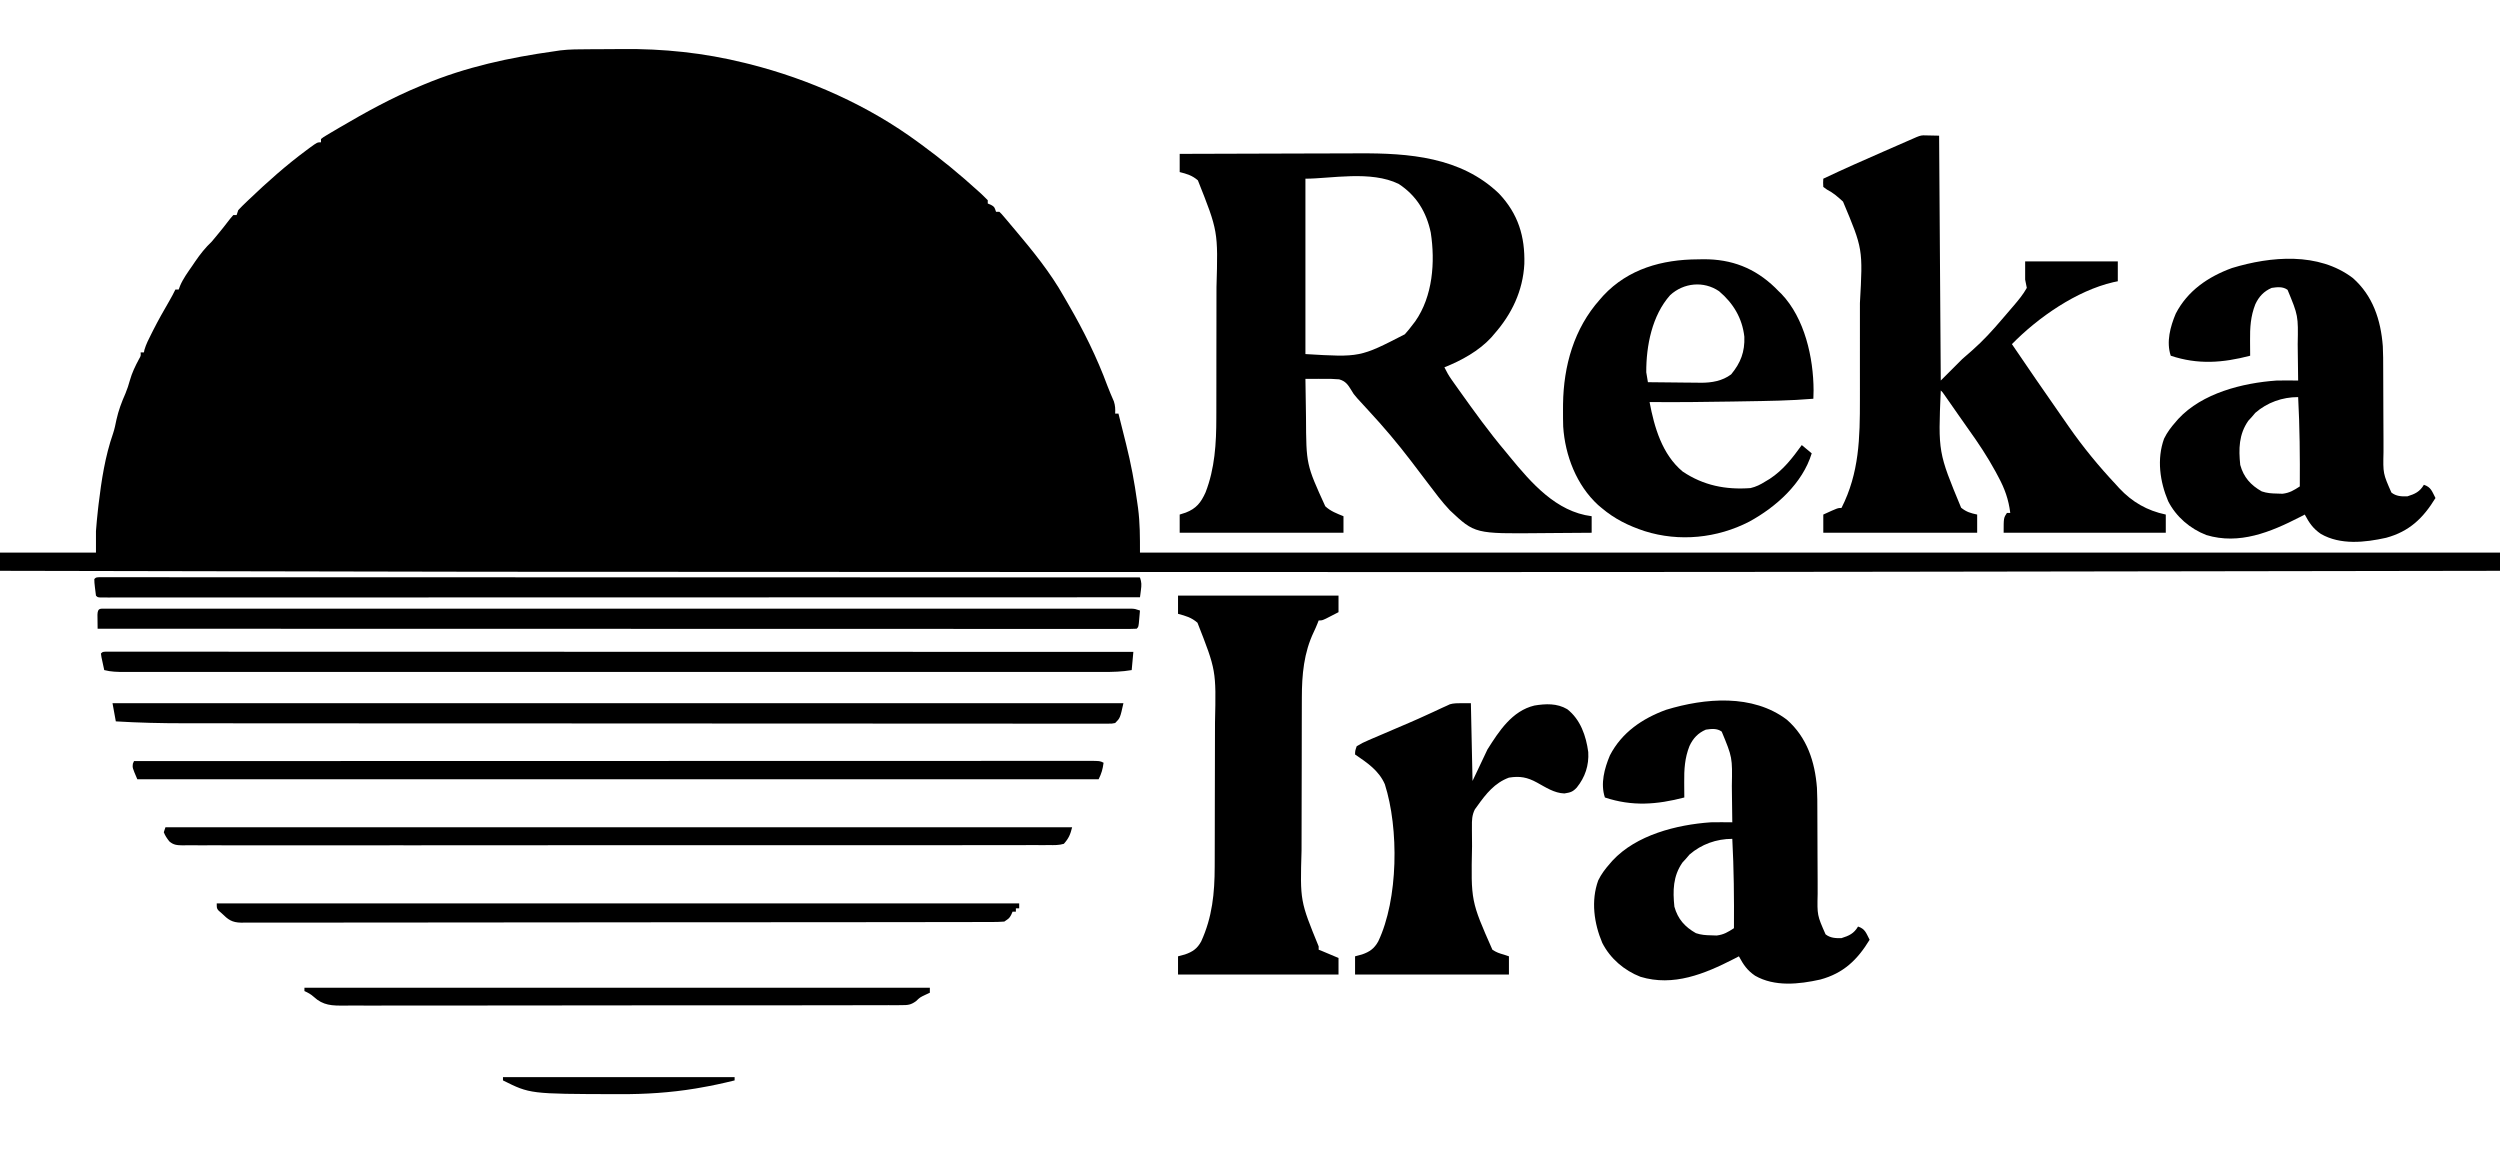 <?xml version="1.0" encoding="UTF-8"?>
<svg version="1.1" xmlns="http://www.w3.org/2000/svg" width="1511" height="698">
<path d="M0 0 C1.254 -0.008 2.508 -0.016 3.8 -0.024 C6.46 -0.038 9.119 -0.049 11.778 -0.057 C14.443 -0.066 17.106 -0.089 19.771 -0.118 C45.001 -0.4 69.565 2.171 94.078 8.238 C95.011 8.469 95.944 8.699 96.906 8.936 C133.136 18.069 168.925 34.005 199.078 56.238 C200.011 56.918 200.011 56.918 200.962 57.612 C212.999 66.4 224.364 75.781 235.391 85.801 C236.246 86.57 236.246 86.57 237.118 87.355 C238.478 88.608 239.784 89.918 241.078 91.238 C241.078 91.898 241.078 92.558 241.078 93.238 C242.037 93.64 242.037 93.64 243.016 94.051 C245.078 95.238 245.078 95.238 246.078 98.238 C246.738 98.238 247.398 98.238 248.078 98.238 C249.453 99.566 249.453 99.566 251.078 101.488 C251.701 102.222 252.323 102.955 252.965 103.711 C253.662 104.545 254.36 105.379 255.078 106.238 C255.848 107.144 256.617 108.051 257.41 108.984 C268.159 121.731 278.917 134.924 287.1 149.497 C288.028 151.149 288.982 152.786 289.938 154.422 C299.046 170.099 307.096 186.374 313.384 203.395 C314.586 206.588 315.957 209.711 317.309 212.844 C318.142 215.437 318.218 217.531 318.078 220.238 C318.738 220.238 319.398 220.238 320.078 220.238 C321.232 224.739 322.359 229.245 323.466 233.758 C323.871 235.397 324.28 237.035 324.694 238.672 C327.604 250.232 329.764 261.801 331.391 273.613 C331.562 274.824 331.734 276.034 331.91 277.282 C333.106 286.477 333.078 294.787 333.078 304.238 C604.338 304.238 875.598 304.238 1155.078 304.238 C1155.078 307.868 1155.078 311.498 1155.078 315.238 C1057.506 315.402 959.933 315.555 792.473 315.791 C787.803 315.798 783.133 315.804 778.462 315.81 C660.821 315.973 543.181 316.121 -61.659 315.806 C-65.439 315.799 -69.219 315.793 -72.999 315.786 C-159.372 315.639 -245.745 315.476 -355.922 315.238 C-355.922 311.608 -355.922 307.978 -355.922 304.238 C-336.782 304.238 -317.642 304.238 -297.922 304.238 C-297.922 299.948 -297.922 295.658 -297.922 291.238 C-297.596 286.964 -297.222 282.743 -296.734 278.488 C-296.604 277.337 -296.474 276.185 -296.34 274.999 C-294.613 260.607 -292.385 245.955 -287.587 232.235 C-286.678 229.507 -286.11 226.744 -285.547 223.926 C-284.305 218.317 -282.425 213.323 -280.109 208.078 C-279.006 205.44 -278.178 202.868 -277.422 200.113 C-276.133 195.51 -274.166 191.474 -271.91 187.27 C-270.776 185.315 -270.776 185.315 -270.922 183.238 C-270.262 183.238 -269.602 183.238 -268.922 183.238 C-268.83 182.73 -268.739 182.222 -268.645 181.699 C-267.623 178.222 -265.991 175.084 -264.359 171.863 C-264.007 171.163 -263.655 170.463 -263.292 169.741 C-260.251 163.755 -256.971 157.927 -253.586 152.129 C-252.279 149.859 -251.055 147.597 -249.922 145.238 C-249.262 145.238 -248.602 145.238 -247.922 145.238 C-247.651 144.505 -247.38 143.773 -247.101 143.018 C-245.2 138.537 -242.364 134.732 -239.609 130.738 C-239.04 129.897 -238.471 129.055 -237.885 128.188 C-234.859 123.776 -231.814 119.937 -227.922 116.238 C-226.377 114.425 -224.856 112.591 -223.359 110.738 C-222.616 109.82 -221.872 108.903 -221.105 107.957 C-219.633 106.124 -218.188 104.269 -216.77 102.395 C-216.16 101.683 -215.55 100.971 -214.922 100.238 C-214.262 100.238 -213.602 100.238 -212.922 100.238 C-212.592 99.248 -212.262 98.258 -211.922 97.238 C-210.312 95.516 -208.632 93.86 -206.922 92.238 C-206.392 91.731 -205.862 91.224 -205.316 90.702 C-194.278 80.175 -182.996 70.134 -170.734 61.051 C-170.086 60.568 -169.438 60.086 -168.77 59.589 C-164.168 56.238 -164.168 56.238 -161.922 56.238 C-161.922 55.578 -161.922 54.918 -161.922 54.238 C-160.435 53.1 -160.435 53.1 -158.32 51.84 C-157.531 51.366 -156.742 50.893 -155.929 50.405 C-155.061 49.896 -154.192 49.388 -153.297 48.863 C-152.401 48.334 -151.505 47.804 -150.583 47.259 C-134.783 37.986 -118.878 29.212 -101.922 22.238 C-100.767 21.752 -100.767 21.752 -99.588 21.256 C-74.367 10.713 -47.892 5.01 -20.922 1.238 C-19.739 1.059 -18.555 0.881 -17.336 0.696 C-11.578 -0.008 -5.794 0.036 0 0 Z " fill="#000000" transform="translate(355.922,29.762)"/>
<path d="M0 0 C17.308 -0.07 34.616 -0.123 51.925 -0.155 C59.963 -0.171 68.001 -0.192 76.039 -0.226 C83.053 -0.256 90.067 -0.276 97.081 -0.282 C100.788 -0.286 104.494 -0.295 108.201 -0.317 C138.436 -0.49 169.996 1.833 193 24 C204.619 36.275 208.745 49.916 208.312 66.516 C207.469 82.761 200.705 96.923 190 109 C189.481 109.614 188.961 110.227 188.426 110.859 C180.948 119.072 170.23 124.943 160 129 C161.266 131.644 162.637 134.049 164.328 136.441 C164.791 137.098 165.254 137.755 165.731 138.431 C166.232 139.134 166.734 139.838 167.25 140.562 C168.038 141.672 168.038 141.672 168.841 142.803 C177.874 155.479 186.95 168.105 197 180 C198.255 181.531 198.255 181.531 199.535 183.094 C212.499 198.844 227.528 216.316 249 219 C249 222.3 249 225.6 249 229 C241.424 229.075 233.847 229.129 226.271 229.165 C223.699 229.18 221.127 229.2 218.555 229.226 C178.383 229.624 178.383 229.624 163.32 215.453 C158.454 210.308 154.259 204.646 150 199 C147.294 195.436 144.585 191.874 141.875 188.312 C141.182 187.401 140.489 186.489 139.774 185.55 C131.657 174.894 123.109 164.819 114 155 C112.391 153.255 110.786 151.505 109.188 149.75 C108.521 149.023 107.855 148.296 107.168 147.547 C105 145 105 145 103.822 142.959 C101.736 139.549 100.325 137.37 96.365 136.265 C93.259 135.989 90.242 135.942 87.125 136 C86.055 135.988 84.985 135.977 83.883 135.965 C81.253 135.941 78.629 135.954 76 136 C76.07 141.813 76.158 147.625 76.262 153.438 C76.295 155.407 76.323 157.376 76.346 159.346 C76.486 187.74 76.486 187.74 88 213 C91.214 215.992 94.973 217.374 99 219 C99 222.3 99 225.6 99 229 C66.33 229 33.66 229 0 229 C0 225.37 0 221.74 0 218 C1.825 217.412 1.825 217.412 3.688 216.812 C10.053 214.347 12.844 210.774 15.625 204.625 C21.255 190.212 22.152 174.882 22.145 159.566 C22.149 158.493 22.152 157.419 22.155 156.313 C22.165 152.801 22.167 149.289 22.168 145.777 C22.171 143.307 22.175 140.836 22.178 138.365 C22.184 133.196 22.186 128.028 22.185 122.86 C22.185 116.286 22.199 109.712 22.216 103.139 C22.227 98.037 22.229 92.934 22.229 87.832 C22.23 85.411 22.234 82.99 22.242 80.569 C23.214 46.726 23.214 46.726 11 16 C7.598 13.054 4.355 12.089 0 11 C0 7.37 0 3.74 0 0 Z M76 15 C76 49.98 76 84.96 76 121 C109.008 122.981 109.008 122.981 136.07 109.047 C137.839 107.102 139.438 105.113 141 103 C141.673 102.13 141.673 102.13 142.359 101.242 C153.002 86.067 154.5 65.283 151.75 47.562 C149.13 35.119 143.068 25.173 132.406 18.191 C115.651 9.895 91.25 15 76 15 Z " fill="#000000" transform="translate(713,93)"/>
<path d="M0 0 C0.33 48.84 0.66 97.68 1 148 C5.29 143.71 9.58 139.42 14 135 C18.25 131.25 18.25 131.25 20.105 129.668 C26.596 123.954 32.411 117.582 38 111 C38.913 109.94 39.825 108.88 40.738 107.82 C41.722 106.672 42.705 105.524 43.688 104.375 C44.151 103.836 44.615 103.298 45.093 102.743 C48.001 99.323 50.827 95.944 53 92 C52.67 90.35 52.34 88.7 52 87 C52 83.37 52 79.74 52 76 C70.48 76 88.96 76 108 76 C108 79.96 108 83.92 108 88 C107.103 88.184 106.206 88.369 105.281 88.559 C83.084 93.718 59.849 109.797 44 126 C53.623 140.177 63.324 154.297 73.143 168.34 C74.886 170.837 76.623 173.338 78.359 175.84 C87.076 188.36 96.568 199.881 107 211 C107.605 211.67 108.209 212.341 108.832 213.031 C116.705 221.459 125.761 226.634 137 229 C137 232.63 137 236.26 137 240 C104.66 240 72.32 240 39 240 C39 231 39 231 41 228 C41.66 228 42.32 228 43 228 C41.979 219.774 39.629 213.26 35.688 206 C35.156 205.004 34.625 204.008 34.078 202.981 C29.212 194.043 23.669 185.697 17.741 177.437 C15.84 174.776 13.969 172.095 12.102 169.41 C9.64 165.872 7.178 162.334 4.703 158.805 C3.955 157.737 3.955 157.737 3.192 156.648 C2.102 155.049 2.102 155.049 1 154 C-0.596 191.341 -0.596 191.341 13.312 224.875 C16.579 227.458 18.964 228.129 23 229 C23 232.63 23 236.26 23 240 C-7.69 240 -38.38 240 -70 240 C-70 236.37 -70 232.74 -70 229 C-61.25 225 -61.25 225 -59 225 C-48.212 203.772 -47.842 182.619 -47.867 159.332 C-47.867 157.125 -47.866 154.919 -47.864 152.712 C-47.863 148.1 -47.865 143.489 -47.87 138.877 C-47.875 133.011 -47.872 127.146 -47.866 121.281 C-47.862 116.726 -47.864 112.171 -47.866 107.616 C-47.867 105.456 -47.866 103.296 -47.864 101.135 C-46.049 68.465 -46.049 68.465 -58.082 39.848 C-61.172 37.014 -64.035 34.491 -67.785 32.582 C-68.516 32.06 -69.247 31.538 -70 31 C-70.138 28.401 -70.138 28.401 -70 26 C-57.999 20.304 -45.861 14.942 -33.688 9.625 C-30.884 8.399 -28.081 7.172 -25.278 5.945 C-23.55 5.189 -21.822 4.433 -20.093 3.678 C-19.321 3.34 -18.548 3.003 -17.753 2.655 C-17.074 2.358 -16.395 2.062 -15.696 1.757 C-9.268 -1.111 -11.172 0 0 0 Z " fill="#000000" transform="translate(1172,82)"/>
<path d="M0 0 C12.184 10.696 16.954 25.394 18.169 41.198 C18.393 45.803 18.42 50.407 18.411 55.017 C18.406 57.566 18.42 60.116 18.439 62.665 C18.482 68.985 18.493 75.305 18.505 81.625 C18.517 87 18.541 92.376 18.58 97.752 C18.593 100.246 18.589 102.739 18.585 105.233 C18.292 118.193 18.292 118.193 23.37 129.7 C26.201 131.957 29.505 132.109 33 132 C37.614 130.563 40.521 129.229 43 125 C47.392 126.464 47.879 128.978 50 133 C42.568 145.162 34.259 153.206 20.199 157.035 C7.328 159.908 -7.401 161.509 -19.246 154.711 C-24.054 151.412 -26.259 148.095 -29 143 C-30.541 143.797 -30.541 143.797 -32.113 144.609 C-49.663 153.594 -68.585 161.425 -88.5 155.375 C-98.304 151.573 -106.781 144.334 -111.578 134.895 C-116.56 123.142 -118.511 109.462 -114.039 97.133 C-112.18 93.316 -109.805 90.17 -107 87 C-106.228 86.107 -106.228 86.107 -105.441 85.195 C-90.988 69.598 -66.632 63.447 -46 62 C-41.665 61.924 -37.335 61.941 -33 62 C-33.045 56.541 -33.115 51.083 -33.208 45.624 C-33.235 43.773 -33.257 41.922 -33.271 40.071 C-32.939 22.77 -32.939 22.77 -39.392 7.187 C-42.26 5.071 -45.633 5.518 -49 6 C-53.707 8.032 -56.715 11.235 -58.879 15.891 C-61.765 23.197 -62.139 30.098 -62.062 37.875 C-62.058 38.754 -62.053 39.633 -62.049 40.539 C-62.037 42.693 -62.019 44.846 -62 47 C-78.59 51.331 -93.517 52.494 -110 47 C-112.782 38.654 -110.281 29.426 -106.969 21.547 C-99.814 7.721 -87.379 -0.753 -73 -6 C-49.469 -13.161 -20.715 -15.679 0 0 Z M-58.875 81.5 C-59.576 82.325 -60.278 83.15 -61 84 C-61.701 84.763 -62.403 85.526 -63.125 86.312 C-68.861 94.534 -69.001 103.336 -68 113 C-65.933 120.465 -61.685 125.21 -55 129 C-51.743 130.086 -49.178 130.237 -45.75 130.312 C-44.652 130.35 -43.553 130.387 -42.422 130.426 C-38.061 129.883 -35.675 128.364 -32 126 C-31.879 107.967 -32.042 90.014 -33 72 C-42.574 72 -51.692 75.254 -58.875 81.5 Z " fill="#000000" transform="translate(1080,435)"/>
<path d="M0 0 C12.184 10.696 16.954 25.394 18.169 41.198 C18.393 45.803 18.42 50.407 18.411 55.017 C18.406 57.566 18.42 60.116 18.439 62.665 C18.482 68.985 18.493 75.305 18.505 81.625 C18.517 87 18.541 92.376 18.58 97.752 C18.593 100.246 18.589 102.739 18.585 105.233 C18.292 118.193 18.292 118.193 23.37 129.7 C26.201 131.957 29.505 132.109 33 132 C37.614 130.563 40.521 129.229 43 125 C47.392 126.464 47.879 128.978 50 133 C42.568 145.162 34.259 153.206 20.199 157.035 C7.328 159.908 -7.401 161.509 -19.246 154.711 C-24.054 151.412 -26.259 148.095 -29 143 C-30.541 143.797 -30.541 143.797 -32.113 144.609 C-49.663 153.594 -68.585 161.425 -88.5 155.375 C-98.304 151.573 -106.781 144.334 -111.578 134.895 C-116.56 123.142 -118.511 109.462 -114.039 97.133 C-112.18 93.316 -109.805 90.17 -107 87 C-106.228 86.107 -106.228 86.107 -105.441 85.195 C-90.988 69.598 -66.632 63.447 -46 62 C-41.665 61.924 -37.335 61.941 -33 62 C-33.045 56.541 -33.115 51.083 -33.208 45.624 C-33.235 43.773 -33.257 41.922 -33.271 40.071 C-32.939 22.77 -32.939 22.77 -39.392 7.187 C-42.26 5.071 -45.633 5.518 -49 6 C-53.707 8.032 -56.715 11.235 -58.879 15.891 C-61.765 23.197 -62.139 30.098 -62.062 37.875 C-62.058 38.754 -62.053 39.633 -62.049 40.539 C-62.037 42.693 -62.019 44.846 -62 47 C-78.59 51.331 -93.517 52.494 -110 47 C-112.782 38.654 -110.281 29.426 -106.969 21.547 C-99.814 7.721 -87.379 -0.753 -73 -6 C-49.469 -13.161 -20.715 -15.679 0 0 Z M-58.875 81.5 C-59.576 82.325 -60.278 83.15 -61 84 C-61.701 84.763 -62.403 85.526 -63.125 86.312 C-68.861 94.534 -69.001 103.336 -68 113 C-65.933 120.465 -61.685 125.21 -55 129 C-51.743 130.086 -49.178 130.237 -45.75 130.312 C-44.652 130.35 -43.553 130.387 -42.422 130.426 C-38.061 129.883 -35.675 128.364 -32 126 C-31.879 107.967 -32.042 90.014 -33 72 C-42.574 72 -51.692 75.254 -58.875 81.5 Z " fill="#000000" transform="translate(1422,168)"/>
<path d="M0 0 C1.16 -0.021 2.32 -0.041 3.516 -0.062 C20.482 -0.138 34.443 5.246 46.738 17.086 C47.443 17.8 48.149 18.514 48.875 19.25 C49.425 19.779 49.976 20.307 50.543 20.852 C64.644 35.596 69.931 59.446 70 79.125 C69.962 80.833 69.921 82.542 69.875 84.25 C56.02 85.426 42.147 85.585 28.25 85.812 C25.784 85.855 23.319 85.898 20.853 85.941 C4.193 86.222 -12.462 86.398 -29.125 86.25 C-26.254 101.511 -21.552 117.901 -9.125 128.25 C3.465 136.693 16.885 139.347 31.875 138.25 C35.293 137.441 37.916 136.12 40.875 134.25 C41.734 133.737 42.592 133.224 43.477 132.695 C51.731 127.278 57.15 120.134 62.875 112.25 C64.855 113.9 66.835 115.55 68.875 117.25 C63.345 135.4 47.351 149.691 31.147 158.517 C11.782 168.534 -11.18 170.897 -32.125 164.25 C-41.888 161.023 -50.201 156.96 -58.125 150.25 C-58.842 149.645 -59.558 149.041 -60.297 148.418 C-73.299 136.449 -80.192 118.523 -81.33 101.112 C-81.428 97.78 -81.454 94.458 -81.438 91.125 C-81.433 89.94 -81.428 88.755 -81.423 87.534 C-81.115 64.382 -74.813 41.819 -59.125 24.25 C-58.447 23.478 -57.769 22.706 -57.07 21.91 C-41.959 5.72 -21.479 0.094 0 0 Z M-16.691 21.637 C-27.637 33.954 -31.19 52.184 -31.125 68.25 C-30.825 70.255 -30.498 72.257 -30.125 74.25 C-24.736 74.325 -19.347 74.379 -13.957 74.415 C-12.127 74.43 -10.297 74.45 -8.467 74.476 C-5.823 74.513 -3.179 74.53 -0.535 74.543 C0.271 74.558 1.078 74.574 1.909 74.59 C8.461 74.592 14.835 73.527 20.18 69.523 C25.956 62.54 28.485 55.912 28.16 46.793 C26.894 35.498 21.469 26.531 12.875 19.25 C3.597 12.924 -8.521 14.131 -16.691 21.637 Z " fill="#000000" transform="translate(1026.125,156.75)"/>
<path d="M0 0 C32.01 0 64.02 0 97 0 C97 3.3 97 6.6 97 10 C95.378 10.838 93.752 11.67 92.125 12.5 C91.22 12.964 90.315 13.428 89.383 13.906 C87 15 87 15 85 15 C84.629 15.959 84.629 15.959 84.25 16.938 C83.57 18.603 82.872 20.263 82.082 21.879 C76.039 34.451 74.852 47.816 74.839 61.55 C74.834 62.802 74.829 64.053 74.824 65.343 C74.812 68.763 74.804 72.183 74.8 75.603 C74.797 77.748 74.793 79.893 74.788 82.038 C74.775 88.774 74.765 95.509 74.761 102.245 C74.757 109.974 74.739 117.704 74.71 125.433 C74.688 131.436 74.678 137.439 74.677 143.442 C74.676 147.013 74.67 150.585 74.652 154.156 C73.774 184.559 73.774 184.559 85 212 C85 212.66 85 213.32 85 214 C85.681 214.268 86.361 214.536 87.062 214.812 C90.397 216.161 93.697 217.575 97 219 C97 222.3 97 225.6 97 229 C64.99 229 32.98 229 0 229 C0 225.37 0 221.74 0 218 C1.382 217.629 2.764 217.257 4.188 216.875 C8.825 215.278 11.631 213.342 14 209 C20.722 194.302 22.145 179.754 22.161 163.783 C22.166 162.603 22.171 161.423 22.176 160.207 C22.191 156.326 22.198 152.446 22.203 148.566 C22.206 147.218 22.209 145.869 22.212 144.52 C22.225 138.177 22.235 131.833 22.239 125.489 C22.243 118.226 22.261 110.963 22.29 103.7 C22.312 98.047 22.322 92.394 22.323 86.741 C22.324 83.383 22.331 80.025 22.348 76.668 C23.049 45.174 23.049 45.174 11.75 16.375 C8.033 13.165 4.728 12.27 0 11 C0 7.37 0 3.74 0 0 Z " fill="#000000" transform="translate(712,360)"/>
<path d="M0 0 C0.33 15.51 0.66 31.02 1 47 C3.97 40.73 6.94 34.46 10 28 C16.996 16.924 24.87 4.66 38.402 1.426 C45.291 0.297 52.052 -0 58.223 3.621 C66.226 9.83 69.644 19.817 70.938 29.562 C71.42 37.6 69.054 44.72 64 51 C61.518 53.659 60.142 53.977 56.5 54.562 C50.386 54.356 45.235 50.869 40 48 C34.098 44.768 29.657 43.93 23 45 C14.461 48.135 9.144 54.774 4 62 C3.21 63.085 3.21 63.085 2.403 64.191 C0.641 67.718 0.586 70.773 0.637 74.625 C0.635 75.361 0.634 76.096 0.632 76.854 C0.634 79.236 0.659 81.618 0.688 84 C0.696 85.217 0.696 85.217 0.704 86.458 C0.025 119.614 0.025 119.614 13 149 C15.382 150.607 17.179 151.202 20 152 C20.99 152.33 21.98 152.66 23 153 C23 156.63 23 160.26 23 164 C-7.69 164 -38.38 164 -70 164 C-70 160.37 -70 156.74 -70 153 C-68.618 152.629 -67.236 152.257 -65.812 151.875 C-61.2 150.299 -58.381 148.301 -56 144 C-43.847 118.465 -43.443 75.79 -52 49 C-55.629 40.656 -62.711 35.989 -70 31 C-69.948 28.727 -69.948 28.727 -69 26 C-66.577 24.51 -64.438 23.436 -61.836 22.363 C-60.732 21.881 -60.732 21.881 -59.606 21.389 C-57.203 20.345 -54.79 19.328 -52.375 18.312 C-50.723 17.604 -49.073 16.893 -47.422 16.182 C-44.139 14.767 -40.852 13.363 -37.562 11.963 C-33.626 10.281 -29.73 8.526 -25.844 6.73 C-24.817 6.261 -23.791 5.793 -22.733 5.309 C-20.893 4.467 -19.059 3.612 -17.232 2.743 C-16.41 2.374 -15.589 2.005 -14.742 1.625 C-14.06 1.308 -13.378 0.991 -12.675 0.664 C-10 0 -10 0 0 0 Z " fill="#000000" transform="translate(889,425)"/>
<path d="M0 0 C1.181 0 1.181 0 2.386 0 C3.746 -0.003 3.746 -0.003 5.133 -0.006 C6.648 -0.002 6.648 -0.002 8.193 0.002 C9.259 0 10.326 -0.001 11.425 -0.002 C15.047 -0.005 18.669 -0 22.291 0.004 C24.894 0.004 27.498 0.003 30.102 0.002 C35.787 -0 41.473 0.001 47.158 0.005 C55.613 0.011 64.067 0.012 72.522 0.011 C86.741 0.01 100.96 0.013 115.18 0.019 C129.266 0.025 143.351 0.029 157.437 0.03 C158.312 0.03 159.187 0.03 160.088 0.03 C164.53 0.03 168.972 0.031 173.414 0.031 C204.903 0.033 236.393 0.04 267.883 0.049 C298.481 0.058 329.08 0.065 359.678 0.07 C361.092 0.07 361.092 0.07 362.534 0.07 C372 0.071 381.466 0.073 390.932 0.074 C410.216 0.077 429.501 0.079 448.785 0.082 C449.672 0.082 450.558 0.083 451.472 0.083 C510.72 0.092 569.968 0.108 629.215 0.125 C630.247 3.219 630.19 4.651 629.778 7.812 C629.625 9.025 629.625 9.025 629.469 10.261 C629.385 10.876 629.302 11.491 629.215 12.125 C569.167 12.142 509.119 12.158 449.071 12.167 C448.183 12.167 447.295 12.167 446.38 12.167 C427.084 12.17 407.788 12.173 388.492 12.176 C379.029 12.177 369.567 12.178 360.105 12.18 C359.164 12.18 358.222 12.18 357.252 12.18 C326.703 12.184 296.154 12.192 265.604 12.201 C234.225 12.21 202.845 12.217 171.466 12.219 C167.039 12.219 162.612 12.219 158.185 12.22 C156.878 12.22 156.878 12.22 155.545 12.22 C141.489 12.221 127.434 12.226 113.379 12.232 C99.267 12.237 85.154 12.24 71.042 12.238 C62.646 12.237 54.25 12.239 45.854 12.245 C39.602 12.25 33.351 12.249 27.099 12.246 C24.557 12.245 22.014 12.246 19.472 12.25 C16.04 12.254 12.609 12.251 9.177 12.248 C8.169 12.25 7.161 12.253 6.122 12.256 C5.217 12.253 4.312 12.251 3.379 12.249 C2.593 12.249 1.807 12.249 0.997 12.249 C-0.785 12.125 -0.785 12.125 -1.785 11.125 C-2.044 9.465 -2.243 7.796 -2.41 6.125 C-2.505 5.217 -2.6 4.31 -2.699 3.375 C-2.727 2.632 -2.755 1.89 -2.785 1.125 C-1.785 0.125 -1.785 0.125 0 0 Z " fill="#000000" transform="translate(59.785,348.875)"/>
<path d="M0 0 C0.899 -0.003 1.798 -0.005 2.724 -0.008 C4.225 -0.004 4.225 -0.004 5.756 -0 C7.342 -0.003 7.342 -0.003 8.96 -0.005 C12.55 -0.009 16.141 -0.005 19.731 -0.002 C22.312 -0.003 24.892 -0.004 27.473 -0.006 C33.109 -0.01 38.745 -0.01 44.381 -0.007 C52.762 -0.004 61.143 -0.005 69.523 -0.009 C84.488 -0.014 99.453 -0.013 114.418 -0.01 C127.515 -0.008 140.612 -0.007 153.709 -0.008 C154.577 -0.009 155.444 -0.009 156.338 -0.009 C159.858 -0.009 163.379 -0.009 166.899 -0.01 C199.955 -0.013 233.01 -0.01 266.066 -0.005 C295.456 0 324.847 -0 354.238 -0.005 C387.228 -0.01 420.219 -0.013 453.209 -0.009 C456.724 -0.009 460.239 -0.009 463.754 -0.008 C465.052 -0.008 465.052 -0.008 466.376 -0.008 C479.466 -0.007 492.556 -0.008 505.646 -0.011 C520.526 -0.014 535.406 -0.013 550.287 -0.008 C558.622 -0.005 566.958 -0.005 575.293 -0.008 C581.503 -0.011 587.714 -0.008 593.924 -0.003 C596.447 -0.002 598.97 -0.003 601.493 -0.005 C604.903 -0.008 608.313 -0.005 611.722 -0 C612.719 -0.003 613.715 -0.005 614.741 -0.008 C615.645 -0.005 616.549 -0.003 617.48 0 C618.26 0 619.041 0 619.845 0 C621.865 0.125 621.865 0.125 624.865 1.125 C624.725 2.772 624.578 4.417 624.428 6.063 C624.347 6.979 624.265 7.896 624.182 8.84 C623.865 11.125 623.865 11.125 622.865 12.125 C621.484 12.222 620.099 12.25 618.714 12.25 C617.812 12.252 616.91 12.254 615.98 12.256 C614.975 12.254 613.97 12.251 612.935 12.248 C611.873 12.25 610.812 12.251 609.718 12.252 C606.113 12.255 602.509 12.25 598.904 12.246 C596.313 12.246 593.721 12.247 591.13 12.248 C585.471 12.25 579.813 12.249 574.154 12.245 C565.74 12.239 557.326 12.238 548.912 12.239 C534.76 12.24 520.608 12.237 506.457 12.231 C492.438 12.225 478.419 12.221 464.4 12.22 C463.53 12.22 462.659 12.22 461.762 12.22 C457.341 12.22 452.92 12.219 448.5 12.219 C417.159 12.217 385.819 12.21 354.479 12.201 C324.027 12.192 293.574 12.185 263.121 12.18 C262.183 12.18 261.245 12.18 260.278 12.18 C250.857 12.179 241.436 12.177 232.016 12.176 C212.823 12.174 193.63 12.171 174.438 12.168 C173.114 12.167 173.114 12.167 171.763 12.167 C112.797 12.158 53.831 12.142 -5.135 12.125 C-5.162 10.313 -5.181 8.5 -5.197 6.688 C-5.209 5.679 -5.22 4.669 -5.232 3.629 C-5.072 -0.471 -3.679 0 0 0 Z " fill="#000000" transform="translate(64.135,367.875)"/>
<path d="M0 0 C201.63 0 403.26 0 611 0 C609 9 609 9 606 12 C604.099 12.374 604.099 12.374 601.906 12.374 C601.067 12.381 600.228 12.388 599.364 12.395 C598.441 12.387 597.517 12.38 596.566 12.372 C595.091 12.378 595.091 12.378 593.586 12.383 C590.258 12.392 586.931 12.38 583.603 12.367 C581.206 12.37 578.808 12.373 576.411 12.377 C571.182 12.384 565.953 12.382 560.724 12.371 C552.948 12.355 545.171 12.357 537.395 12.361 C524.31 12.369 511.225 12.362 498.14 12.348 C485.166 12.333 472.193 12.324 459.22 12.324 C458.413 12.324 457.607 12.323 456.776 12.323 C453.502 12.323 450.228 12.323 446.954 12.323 C417.09 12.322 387.225 12.306 357.361 12.281 C329.192 12.258 301.024 12.244 272.856 12.24 C271.989 12.24 271.123 12.24 270.23 12.24 C266.737 12.239 263.243 12.239 259.75 12.239 C258.009 12.238 256.268 12.238 254.527 12.238 C252.79 12.238 251.053 12.237 249.316 12.237 C221.602 12.234 193.888 12.222 166.175 12.209 C158.068 12.206 149.962 12.202 141.856 12.2 C124.8 12.195 107.744 12.188 90.688 12.172 C83.636 12.165 76.583 12.16 69.531 12.16 C63.064 12.159 56.597 12.153 50.13 12.144 C47.801 12.142 45.472 12.141 43.142 12.142 C29.395 12.147 15.723 11.836 2 11 C1.34 7.37 0.68 3.74 0 0 Z " fill="#000000" transform="translate(68,425)"/>
<path d="M0 0 C1.166 0 1.166 0 2.355 0 C3.251 -0.002 4.146 -0.004 5.068 -0.006 C6.564 -0.002 6.564 -0.002 8.089 0.002 C9.142 0 10.195 -0.001 11.28 -0.002 C14.856 -0.005 18.432 -0 22.008 0.004 C24.579 0.004 27.149 0.003 29.72 0.002 C35.334 -0 40.947 0.001 46.561 0.005 C54.908 0.011 63.255 0.012 71.602 0.011 C85.641 0.01 99.68 0.013 113.719 0.019 C127.626 0.025 141.534 0.029 155.441 0.03 C156.736 0.03 156.736 0.03 158.058 0.03 C162.443 0.03 166.829 0.031 171.215 0.031 C202.305 0.033 233.396 0.04 264.486 0.049 C294.696 0.058 324.907 0.065 355.117 0.07 C356.513 0.07 356.513 0.07 357.937 0.07 C367.283 0.071 376.629 0.073 385.975 0.074 C405.015 0.077 424.054 0.079 443.094 0.082 C443.97 0.082 444.845 0.083 445.747 0.083 C504.244 0.092 562.74 0.108 621.236 0.125 C620.906 3.755 620.576 7.385 620.236 11.125 C614.416 12.129 608.777 12.265 602.878 12.251 C601.326 12.253 601.326 12.253 599.742 12.255 C596.264 12.259 592.786 12.255 589.308 12.252 C586.794 12.253 584.279 12.254 581.765 12.256 C576.292 12.26 570.82 12.26 565.348 12.257 C557.21 12.254 549.073 12.255 540.935 12.259 C526.402 12.264 511.87 12.263 497.337 12.26 C484.621 12.258 471.905 12.257 459.188 12.258 C457.924 12.259 457.924 12.259 456.633 12.259 C453.211 12.259 449.789 12.259 446.367 12.26 C414.258 12.263 382.149 12.26 350.039 12.255 C321.5 12.25 292.961 12.25 264.422 12.255 C232.369 12.26 200.316 12.263 168.263 12.259 C164.848 12.259 161.432 12.259 158.017 12.258 C157.176 12.258 156.335 12.258 155.469 12.258 C142.758 12.257 130.047 12.258 117.335 12.261 C102.887 12.264 88.438 12.263 73.99 12.258 C65.899 12.255 57.808 12.255 49.718 12.258 C43.686 12.261 37.655 12.258 31.624 12.253 C29.176 12.252 26.729 12.253 24.282 12.255 C20.969 12.258 17.656 12.255 14.343 12.251 C12.9 12.254 12.9 12.254 11.428 12.258 C7.237 12.246 3.321 12.2 -0.764 11.125 C-1.125 9.48 -1.477 7.834 -1.826 6.187 C-2.023 5.271 -2.221 4.354 -2.424 3.41 C-2.536 2.656 -2.648 1.902 -2.764 1.125 C-1.764 0.125 -1.764 0.125 0 0 Z " fill="#000000" transform="translate(63.764,393.875)"/>
<path d="M0 0 C55.649 -0.017 111.297 -0.033 166.946 -0.042 C167.769 -0.042 168.592 -0.043 169.44 -0.043 C187.324 -0.046 205.208 -0.049 223.092 -0.051 C231.862 -0.052 240.632 -0.054 249.402 -0.055 C250.275 -0.055 251.147 -0.055 252.046 -0.055 C280.358 -0.06 308.669 -0.067 336.98 -0.076 C366.062 -0.086 395.144 -0.092 424.226 -0.094 C428.329 -0.094 432.433 -0.095 436.536 -0.095 C437.344 -0.095 438.151 -0.095 438.983 -0.095 C452.008 -0.096 465.033 -0.101 478.057 -0.107 C491.137 -0.113 504.217 -0.115 517.296 -0.114 C525.076 -0.113 532.857 -0.115 540.637 -0.121 C546.432 -0.125 552.227 -0.124 558.023 -0.121 C560.378 -0.12 562.733 -0.122 565.089 -0.125 C568.27 -0.129 571.452 -0.127 574.633 -0.123 C575.565 -0.126 576.497 -0.128 577.457 -0.131 C583.772 -0.114 583.772 -0.114 586 1 C585.466 4.916 584.803 7.393 583 11 C391.27 11 199.54 11 2 11 C-1 4 -1 4 -0.688 1.562 C-0.461 1.047 -0.234 0.531 0 0 Z " fill="#000000" transform="translate(81,460)"/>
<path d="M0 0 C180.84 0 361.68 0 548 0 C546.912 4.351 545.982 6.655 543 10 C540.045 10.895 537.173 10.807 534.104 10.758 C533.191 10.767 532.278 10.776 531.337 10.785 C528.254 10.808 525.173 10.788 522.09 10.769 C519.867 10.776 517.644 10.786 515.421 10.799 C509.294 10.826 503.167 10.816 497.04 10.799 C491.117 10.789 485.194 10.806 479.27 10.823 C466.404 10.859 453.537 10.86 440.67 10.846 C429.41 10.834 418.149 10.832 406.889 10.842 C406.143 10.842 405.397 10.843 404.628 10.844 C401.599 10.846 398.57 10.849 395.541 10.851 C367.111 10.875 338.681 10.862 310.251 10.835 C284.982 10.81 259.713 10.82 234.443 10.858 C206.068 10.9 177.692 10.919 149.317 10.903 C146.293 10.901 143.269 10.899 140.245 10.898 C139.5 10.897 138.756 10.897 137.988 10.897 C126.735 10.891 115.481 10.903 104.227 10.924 C91.433 10.947 78.638 10.946 65.844 10.912 C59.312 10.895 52.78 10.89 46.248 10.915 C40.273 10.938 34.3 10.928 28.326 10.893 C26.159 10.886 23.992 10.891 21.825 10.908 C18.89 10.93 15.957 10.91 13.022 10.878 C11.746 10.903 11.746 10.903 10.445 10.929 C7.061 10.854 4.89 10.791 2.299 8.489 C0.908 6.677 -0.191 5.138 -1 3 C-0.67 2.01 -0.34 1.02 0 0 Z " fill="#000000" transform="translate(100,500)"/>
<path d="M0 0 C160.05 0 320.1 0 485 0 C485 0.99 485 1.98 485 3 C484.34 3 483.68 3 483 3 C483 3.66 483 4.32 483 5 C482.34 5 481.68 5 481 5 C480.732 5.619 480.464 6.237 480.188 6.875 C479 9 479 9 476 11 C473.416 11.195 470.939 11.273 468.354 11.26 C467.169 11.266 467.169 11.266 465.96 11.272 C463.29 11.282 460.62 11.278 457.95 11.274 C456.026 11.279 454.101 11.284 452.177 11.29 C446.871 11.304 441.564 11.306 436.258 11.305 C430.542 11.307 424.826 11.32 419.111 11.332 C406.605 11.355 394.099 11.362 381.593 11.367 C373.788 11.371 365.984 11.377 358.18 11.384 C336.586 11.404 314.991 11.421 293.397 11.423 C292.36 11.423 292.36 11.423 291.303 11.424 C288.503 11.424 285.703 11.424 282.902 11.425 C280.795 11.425 278.687 11.425 276.579 11.426 C275.883 11.426 275.186 11.426 274.469 11.426 C252.583 11.429 230.697 11.451 208.812 11.487 C184.235 11.528 159.658 11.551 135.081 11.552 C122.064 11.552 109.046 11.561 96.029 11.59 C84.946 11.614 73.864 11.622 62.781 11.607 C57.124 11.599 51.467 11.6 45.809 11.623 C40.633 11.643 35.458 11.641 30.282 11.62 C28.406 11.617 26.531 11.622 24.655 11.636 C22.111 11.654 19.568 11.641 17.023 11.621 C16.291 11.633 15.558 11.646 14.803 11.659 C9.123 11.561 6.894 9.815 3 6 C2.381 5.464 1.762 4.928 1.125 4.375 C0 3 0 3 0 0 Z " fill="#000000" transform="translate(131,546)"/>
<path d="M0 0 C124.74 0 249.48 0 378 0 C378 0.99 378 1.98 378 3 C377.113 3.413 376.226 3.825 375.312 4.25 C372.006 5.826 372.006 5.826 369.677 8.078 C366.451 10.394 364.797 10.503 360.863 10.509 C359.621 10.521 358.38 10.532 357.1 10.544 C355.725 10.537 354.35 10.529 352.975 10.521 C351.512 10.527 350.05 10.535 348.587 10.545 C344.566 10.565 340.545 10.561 336.524 10.552 C332.188 10.547 327.852 10.565 323.516 10.58 C315.02 10.606 306.524 10.609 298.028 10.605 C291.123 10.601 284.218 10.605 277.313 10.613 C275.839 10.615 275.839 10.615 274.336 10.617 C272.341 10.619 270.345 10.622 268.35 10.624 C249.629 10.646 230.908 10.641 212.188 10.629 C195.06 10.619 177.933 10.641 160.806 10.679 C143.222 10.718 125.639 10.735 108.056 10.727 C98.183 10.723 88.31 10.728 78.438 10.757 C70.032 10.78 61.626 10.783 53.22 10.759 C48.931 10.747 44.643 10.745 40.355 10.769 C36.427 10.791 32.5 10.785 28.572 10.757 C27.153 10.751 25.734 10.756 24.315 10.772 C16.776 10.851 11.327 10.781 5.634 5.482 C3.874 3.886 2.156 2.973 0 2 C0 1.34 0 0.68 0 0 Z " fill="#000000" transform="translate(184,597)"/>
<path d="M0 0 C46.2 0 92.4 0 140 0 C140 0.66 140 1.32 140 2 C132.812 3.791 125.614 5.322 118.312 6.562 C117.329 6.734 117.329 6.734 116.325 6.909 C101.049 9.432 85.963 10.375 70.5 10.312 C69.585 10.311 68.671 10.31 67.729 10.308 C16.316 10.158 16.316 10.158 0 2 C0 1.34 0 0.68 0 0 Z " fill="#000000" transform="translate(304,651)"/>
</svg>
